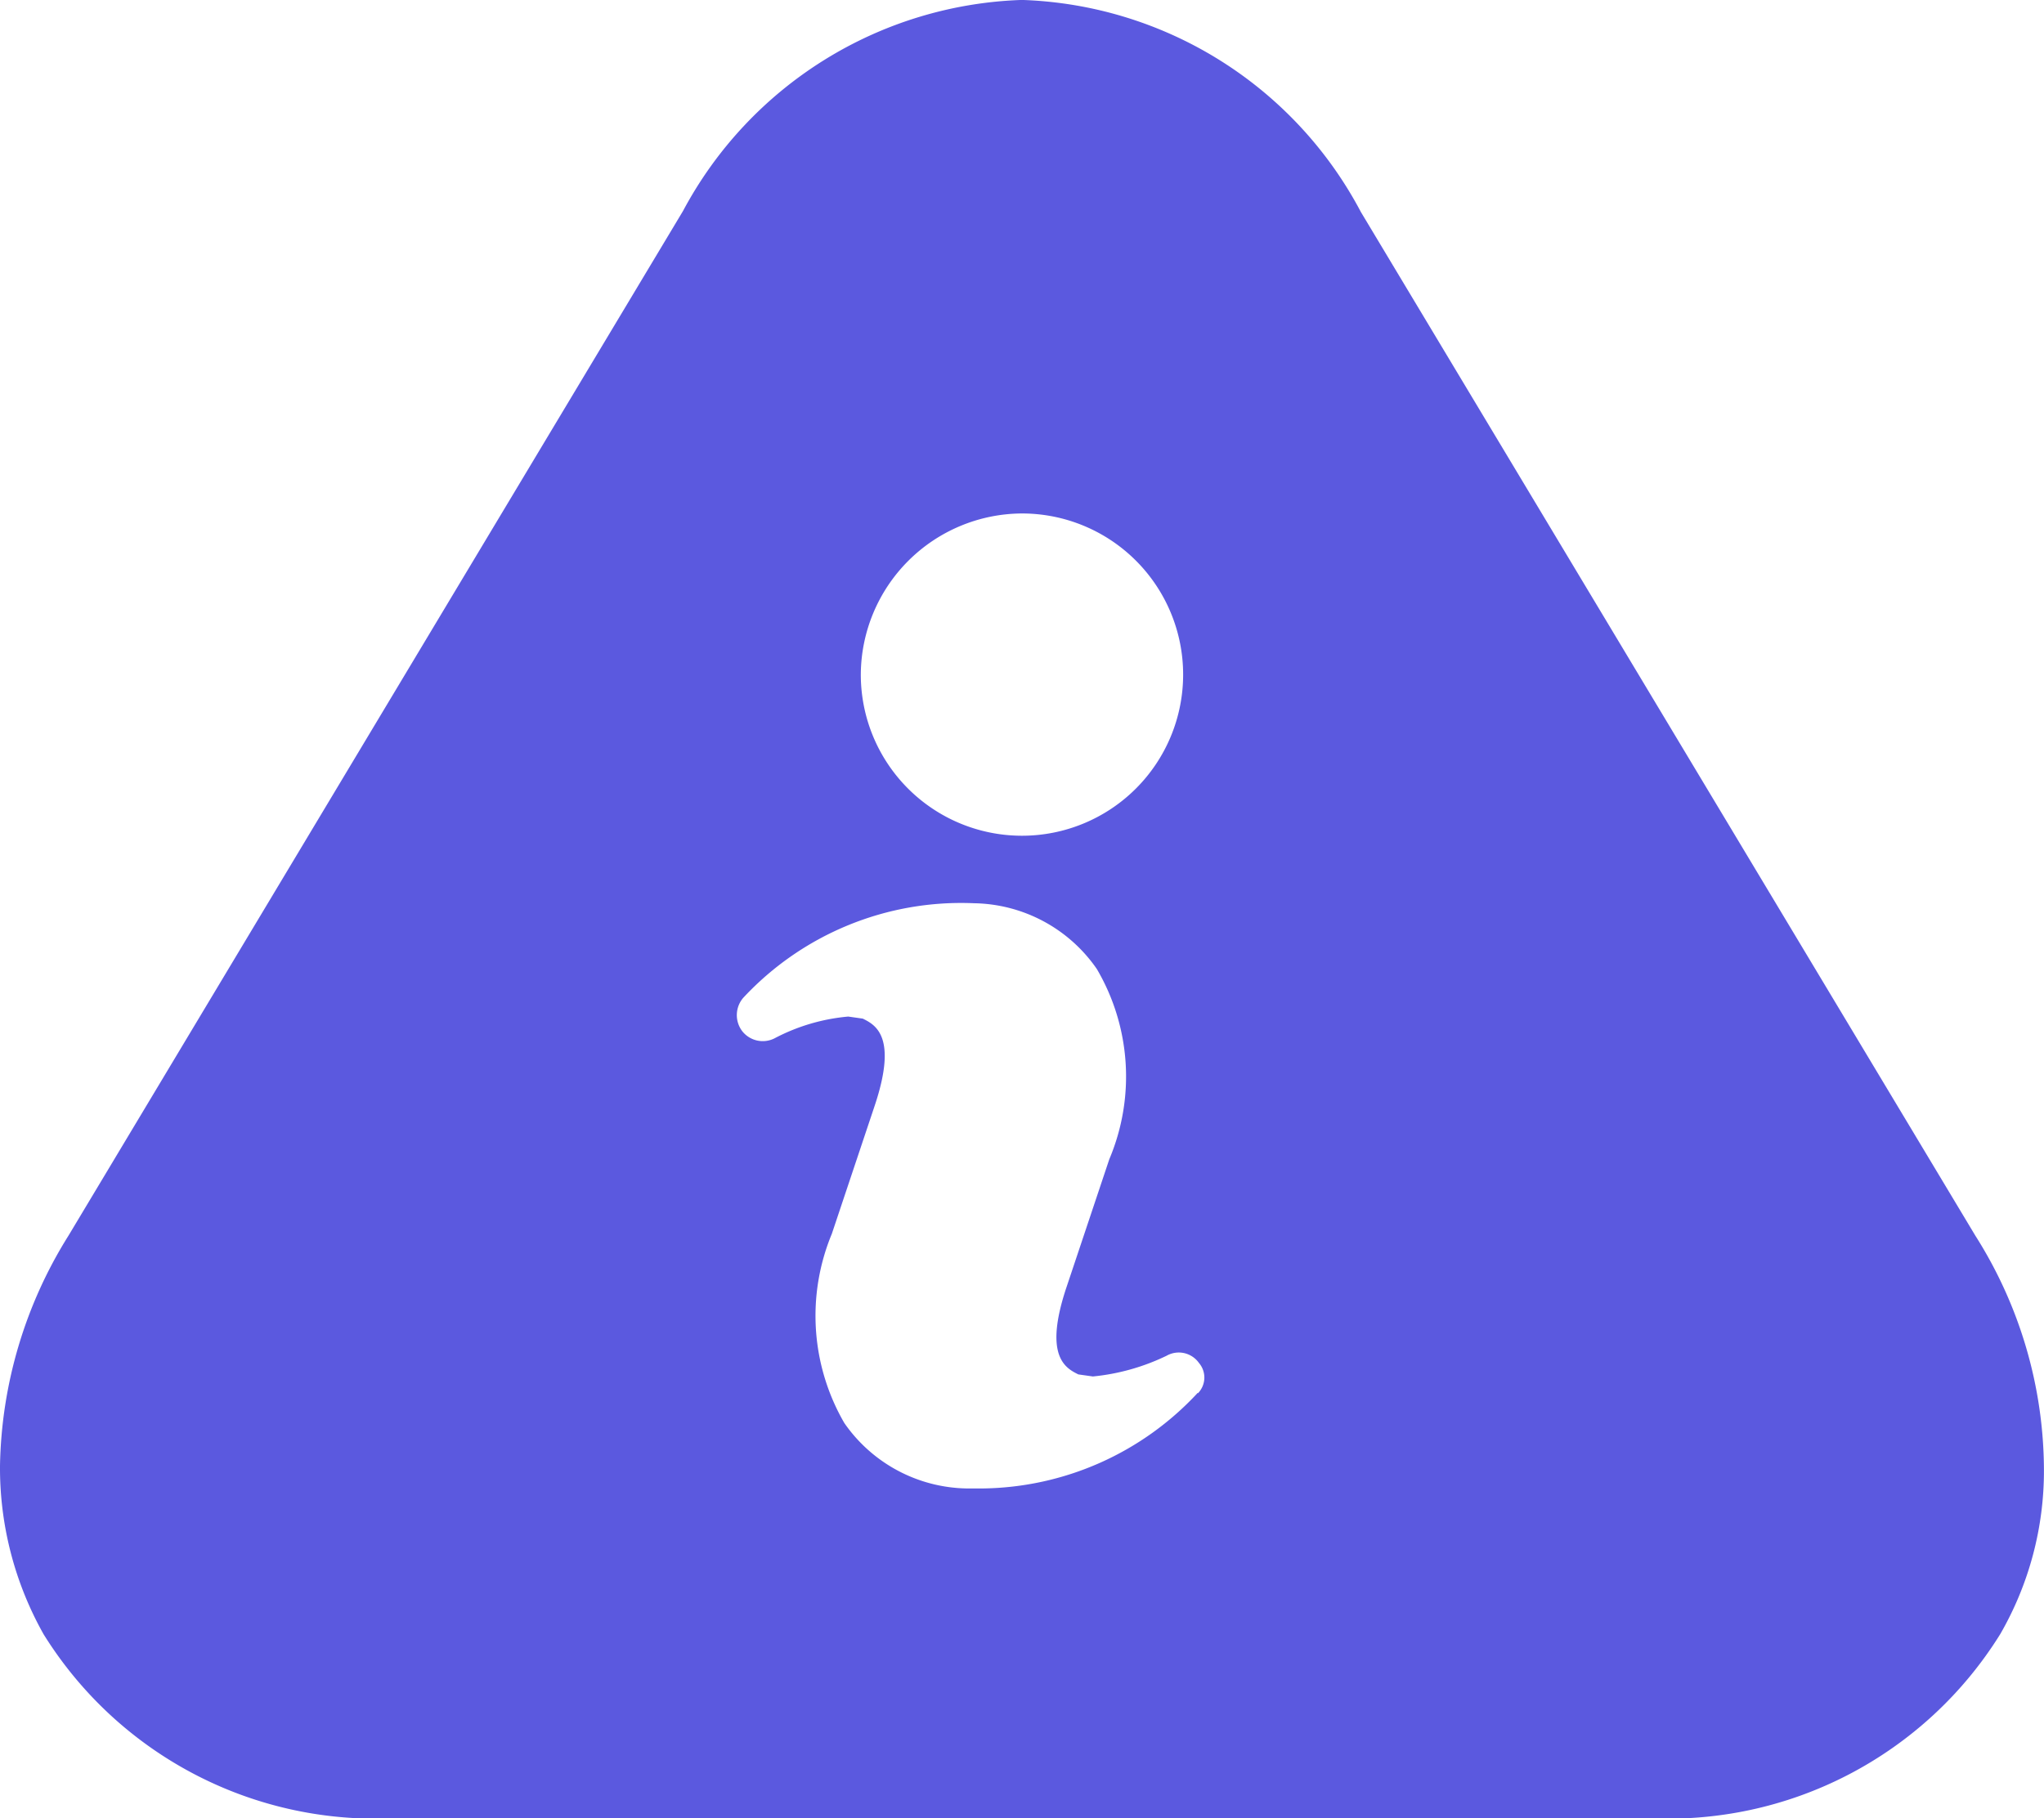 <svg xmlns="http://www.w3.org/2000/svg" width="33.723" height="30" viewBox="0 0 33.723 30">
  <path id="info" d="M34.76,23.9,24.623,7.009a6.568,6.568,0,0,0-5.592-3.5,6.584,6.584,0,0,0-5.592,3.482L3.3,23.9A7.385,7.385,0,0,0,2.17,27.7a5.594,5.594,0,0,0,.72,2.779A6.448,6.448,0,0,0,8.739,33.51H29.323a6.448,6.448,0,0,0,5.849-3.036,5.388,5.388,0,0,0,.72-2.71A7.252,7.252,0,0,0,34.76,23.9ZM19.031,11.983a2.659,2.659,0,1,1-2.659,2.659A2.672,2.672,0,0,1,19.031,11.983Zm2.9,14.511a4.915,4.915,0,0,1-3.551,1.578h-.257A2.508,2.508,0,0,1,16.1,26.992a3.529,3.529,0,0,1-.206-3.122l.7-2.093c.395-1.166.017-1.355-.189-1.458l-.24-.034a3.21,3.21,0,0,0-1.218.36.431.431,0,0,1-.532-.12.438.438,0,0,1,.017-.549,4.909,4.909,0,0,1,3.808-1.561A2.508,2.508,0,0,1,20.266,19.5a3.506,3.506,0,0,1,.206,3.139l-.7,2.093c-.395,1.166-.017,1.355.189,1.458l.24.034a3.587,3.587,0,0,0,1.218-.343.407.407,0,0,1,.532.12.37.37,0,0,1-.017.5Z" transform="translate(-2.17 -3.51)" fill="#5b59df"/>
</svg>

